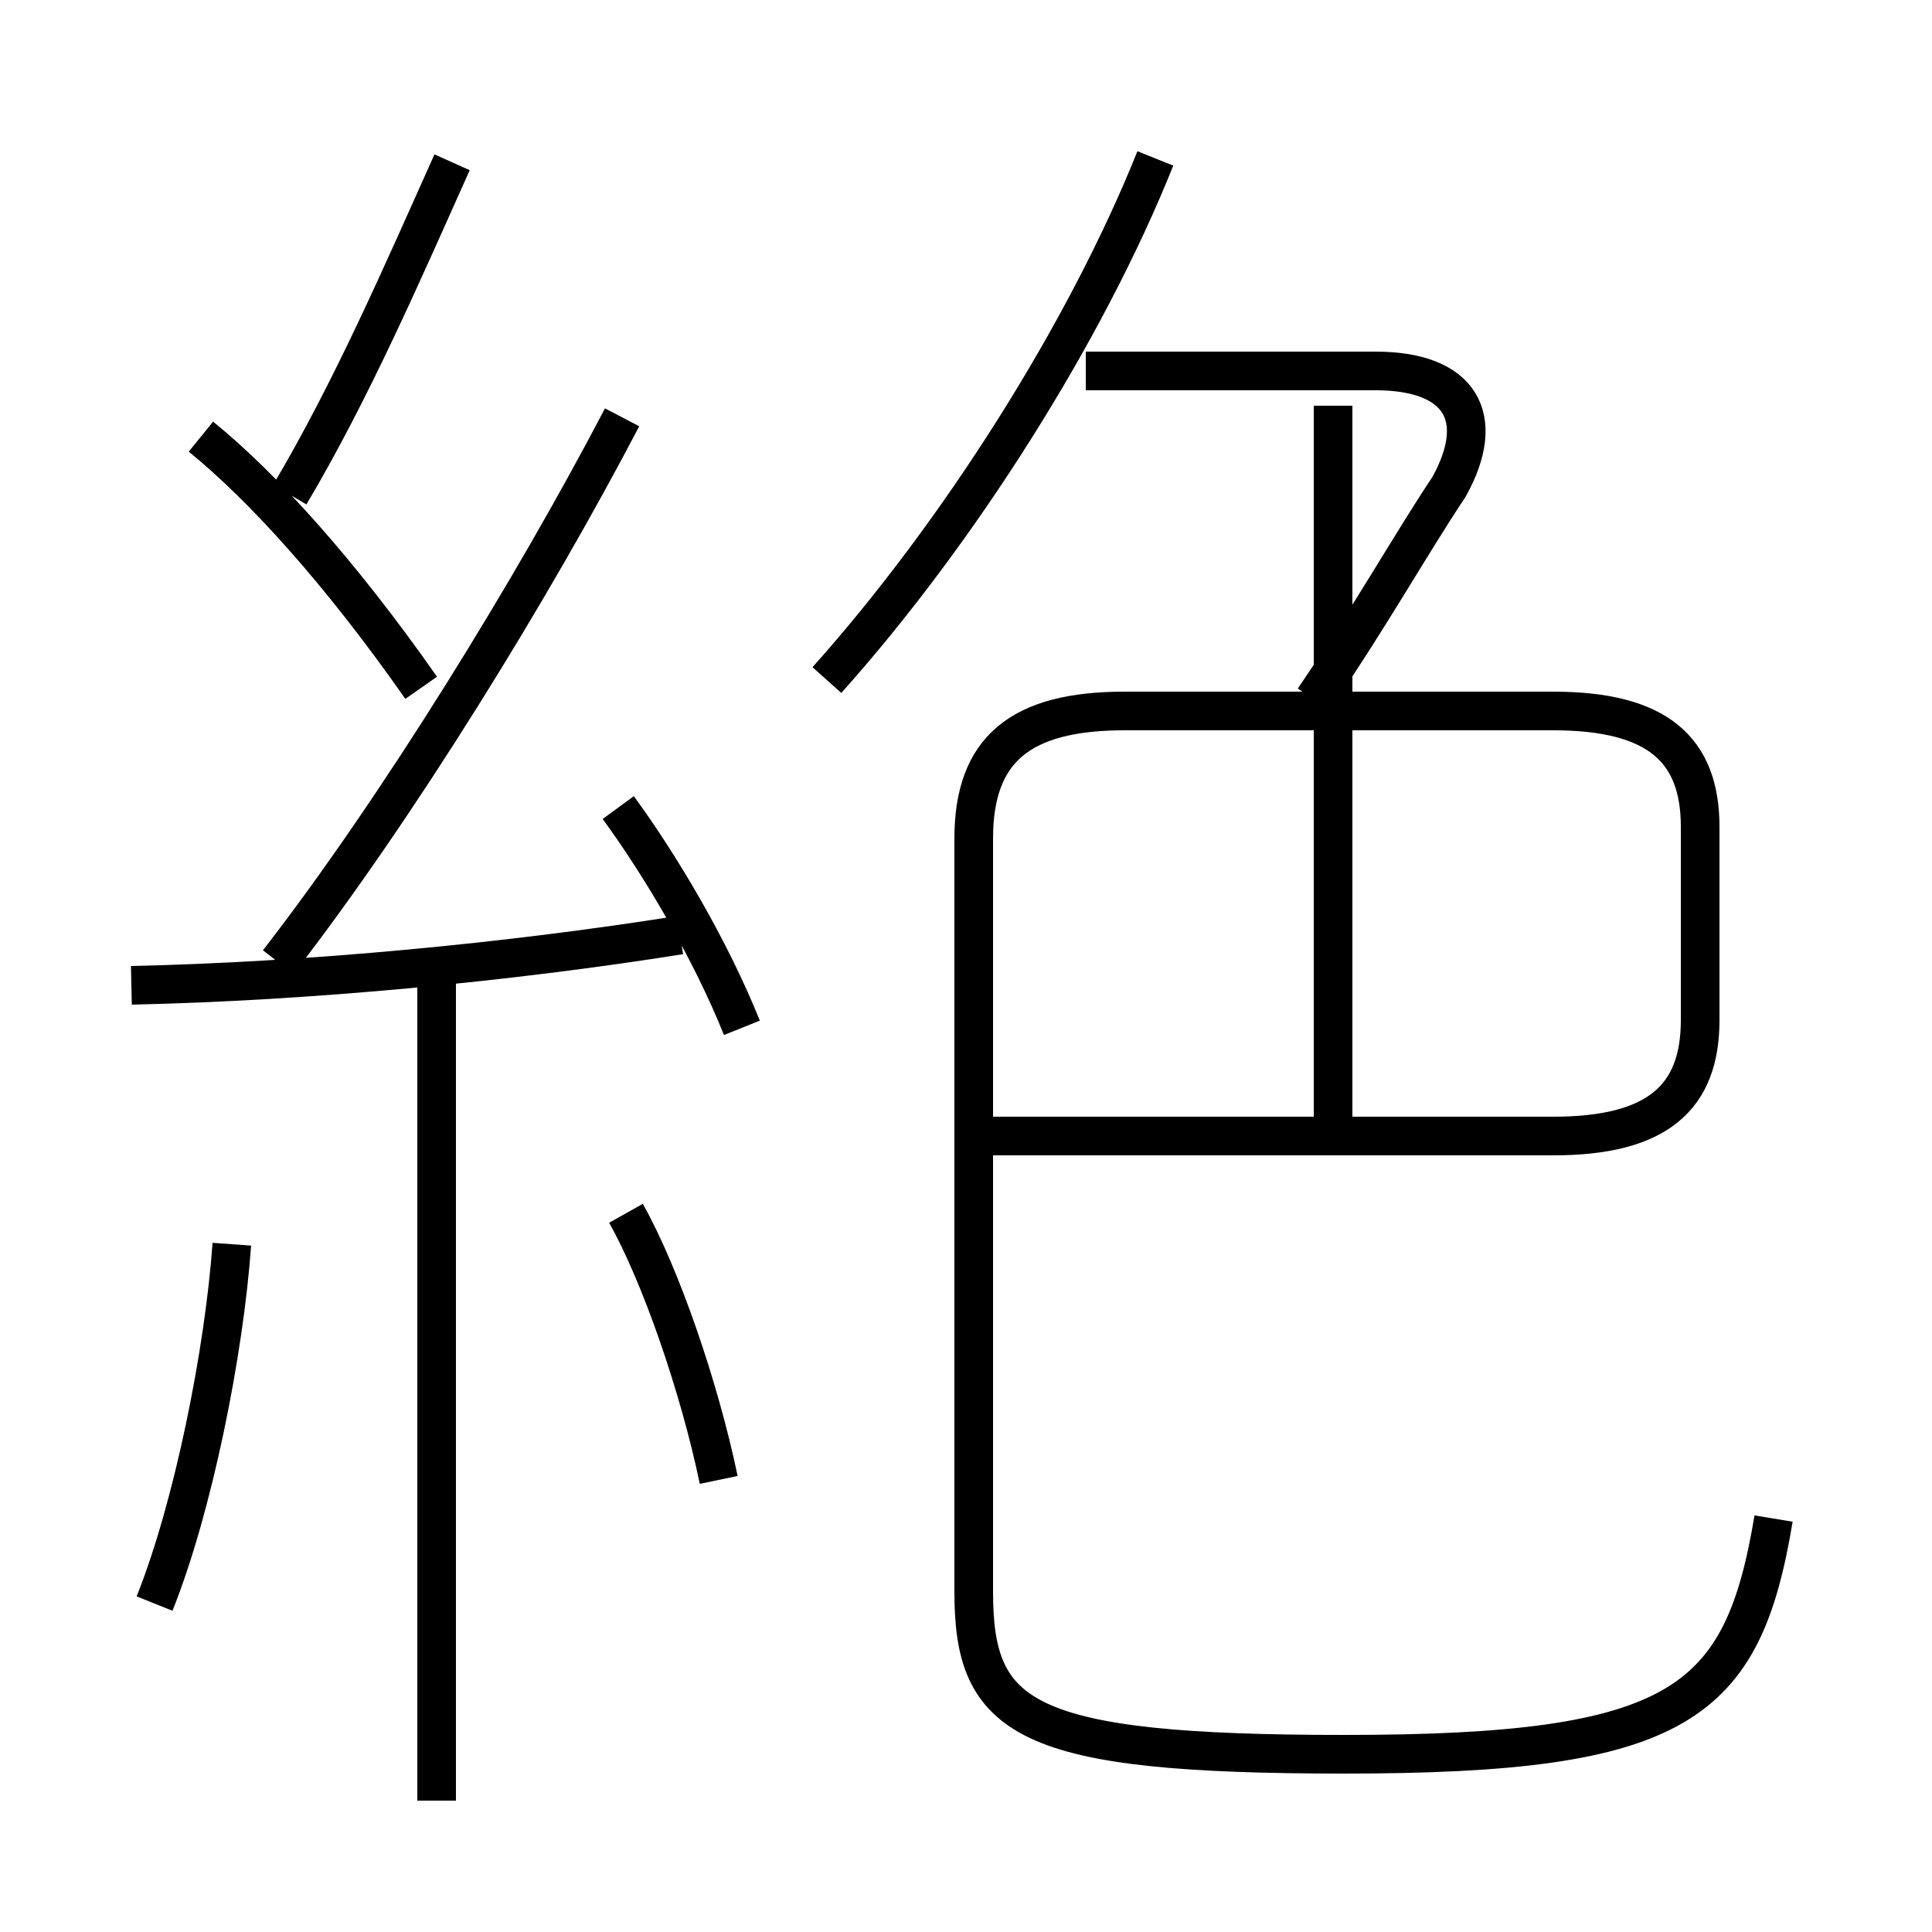 <?xml version='1.0' encoding='utf8'?>
<svg viewBox="0.0 -6.0 50.0 50.0" version="1.1" xmlns="http://www.w3.org/2000/svg">
<rect x="0.0" y="-6.0" width="50.0" height="50.0" fill="#808080" stroke="none"/>
<rect x="-1000" y="-1000" width="2000" height="2000" stroke="white" fill="white"/>
<g style="fill:white;stroke:#000000;  stroke-width:1">
<path d="M 45.9 -4.7 C 45.1 0.1 43.5 1.4 34.8 1.4 C 26.5 1.4 25.2 0.5 25.2 -2.8 L 25.2 -22.3 C 25.2 -24.6 26.4 -25.6 29.1 -25.6 L 40.2 -25.6 C 42.9 -25.6 44.0 -24.6 44.0 -22.6 L 44.0 -17.6 C 44.0 -15.6 42.9 -14.6 40.2 -14.6 L 25.6 -14.6 M 4.0 -2.5 C 5.0 -5.0 5.8 -9.0 6.0 -11.8 M 11.3 2.6 L 11.3 -18.6 M 18.6 -5.7 C 18.1 -8.1 17.1 -11.0 16.2 -12.6 M 3.4 -18.5 C 8.0 -18.6 13.2 -19.1 17.6 -19.8 M 10.9 -26.2 C 8.8 -29.2 6.8 -31.4 5.2 -32.7 M 19.2 -17.4 C 18.4 -19.4 17.1 -21.6 16.0 -23.1 M 7.2 -19.1 C 10.3 -23.1 13.8 -28.8 16.1 -33.2 M 7.5 -31.2 C 9.1 -33.9 10.4 -36.9 11.7 -39.8 M 34.5 -14.6 L 34.5 -33.5 M 21.4 -26.4 C 24.8 -30.2 28.1 -35.4 29.9 -39.9 M 34.0 -25.9 C 35.5 -28.1 36.5 -29.9 37.5 -31.4 C 38.5 -33.2 37.8 -34.4 35.6 -34.4 L 28.1 -34.4" transform="translate(0.0, 38.0)" />
</g>
</svg>